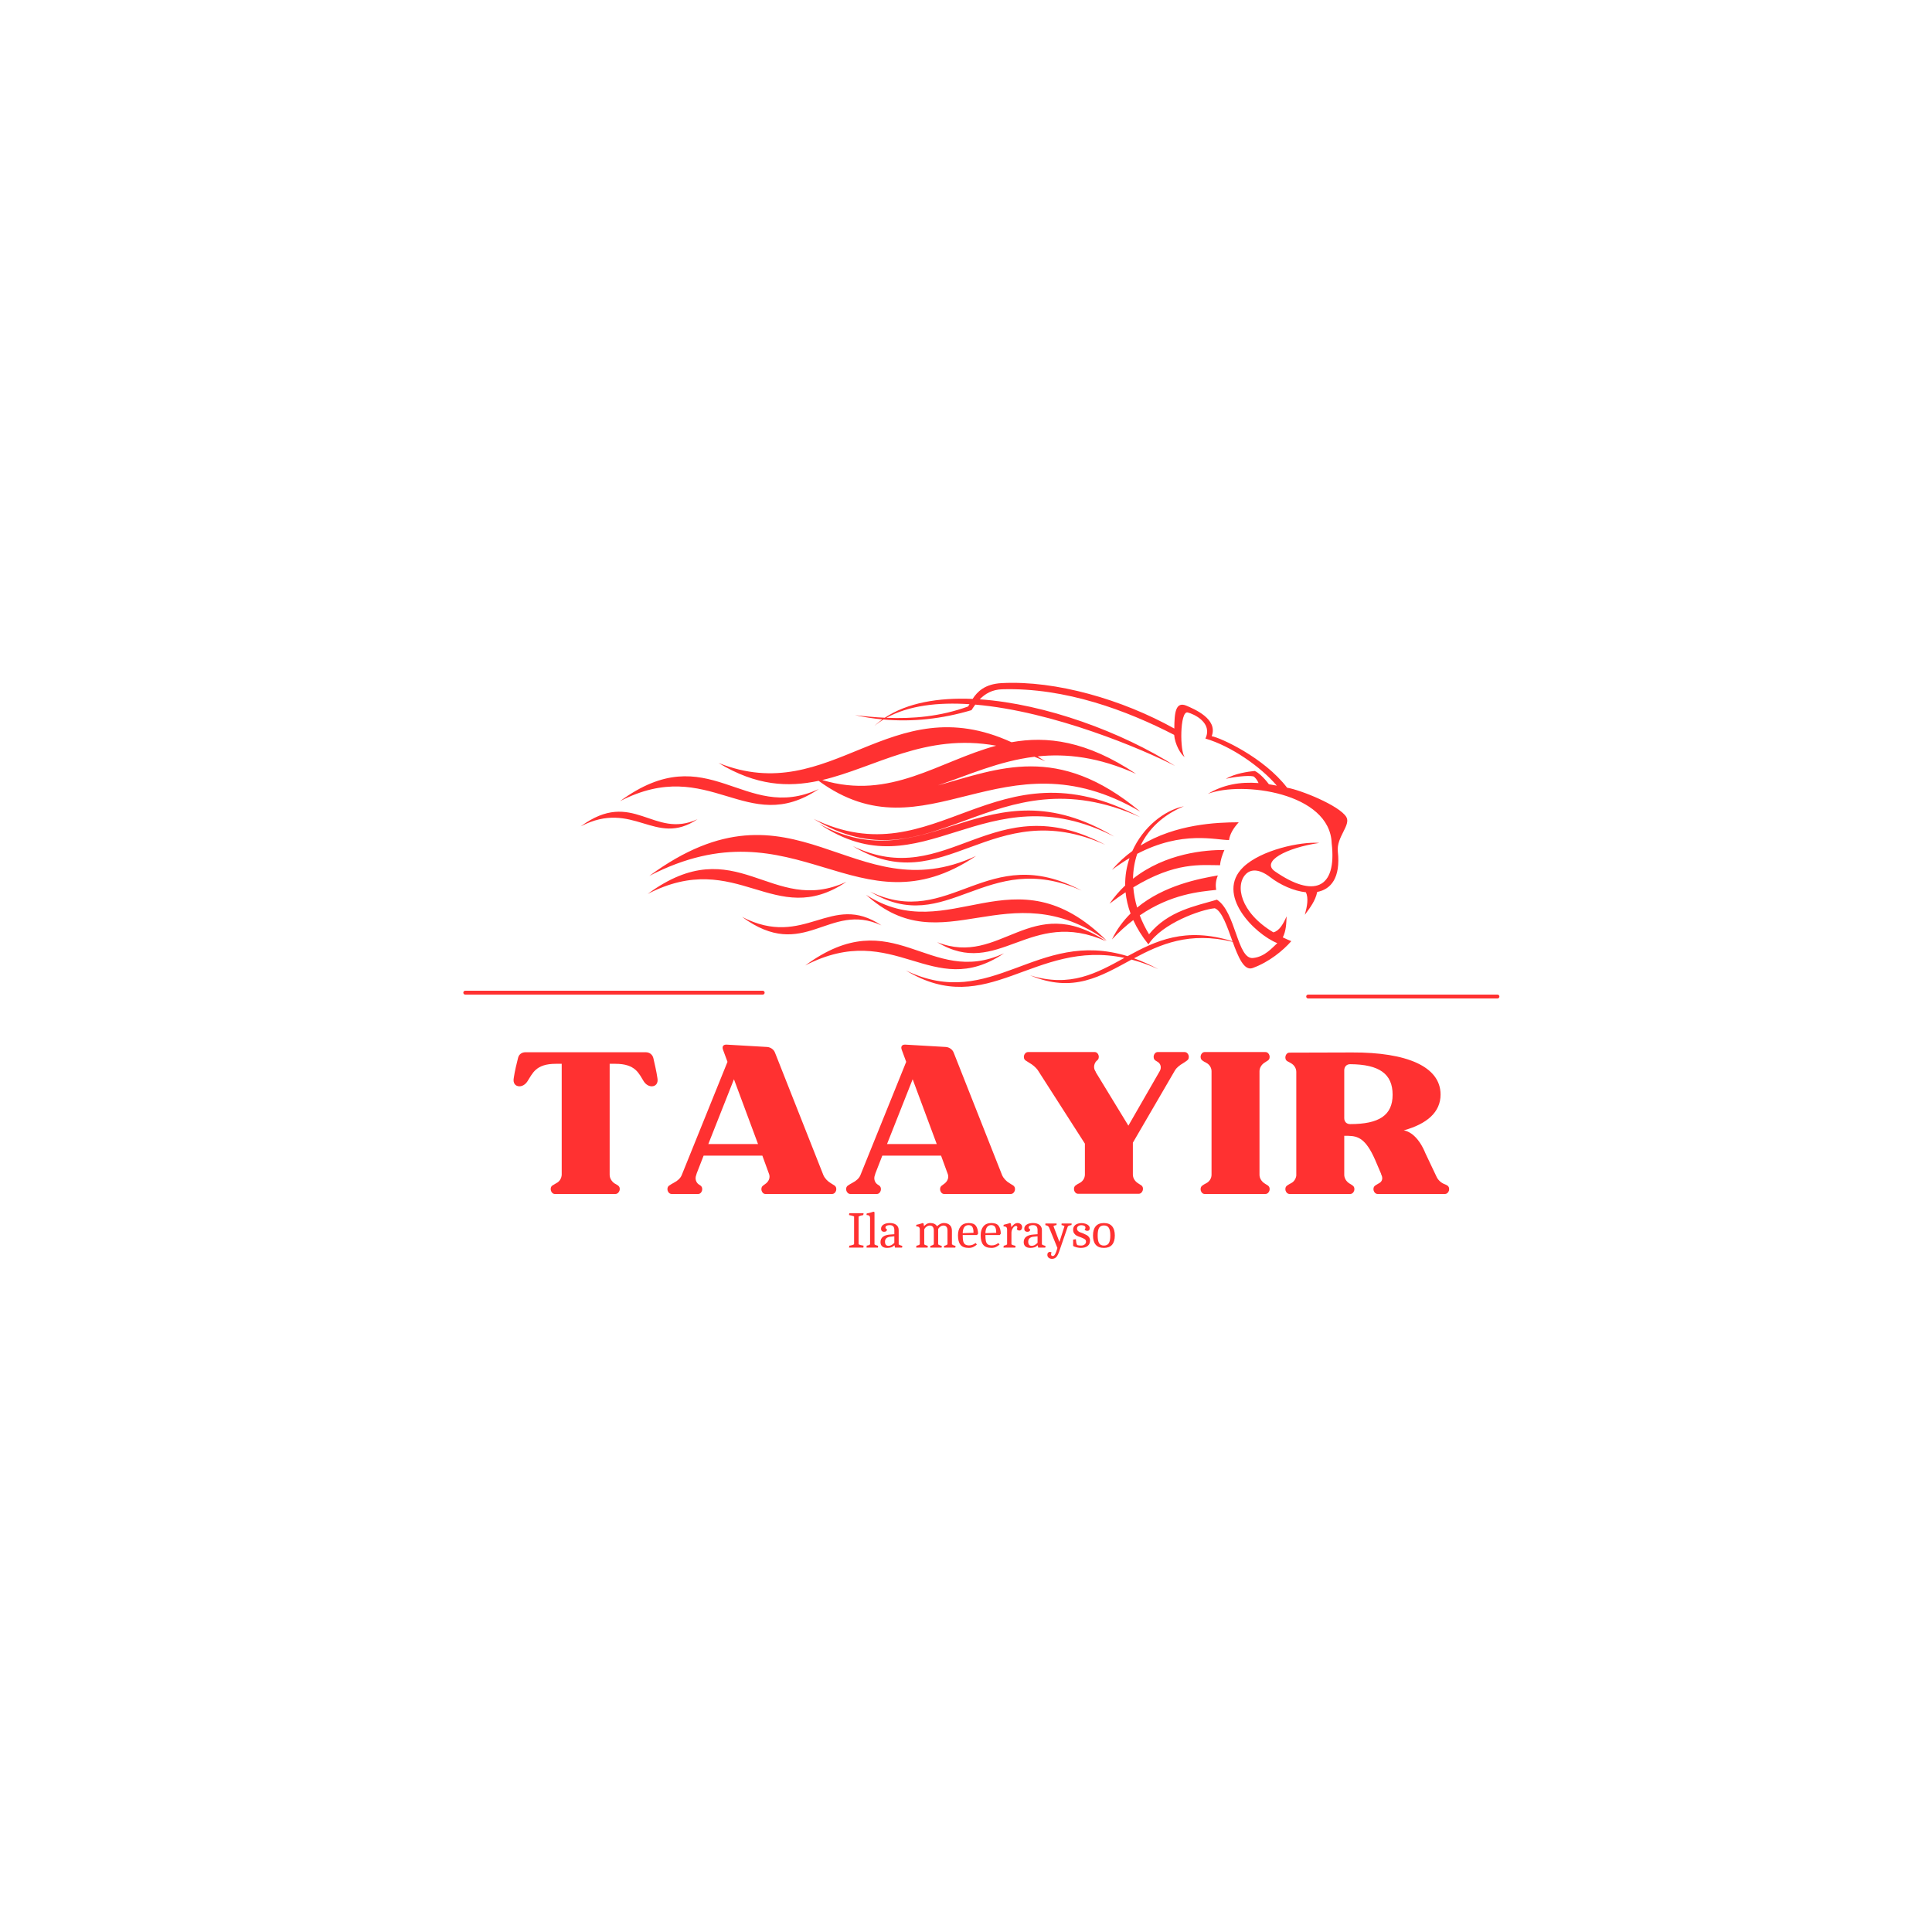 <svg xmlns="http://www.w3.org/2000/svg" xmlns:xlink="http://www.w3.org/1999/xlink" width="500" zoomAndPan="magnify" viewBox="0 0 375 375" height="500" preserveAspectRatio="xMidYMid meet" version="1.0"><defs><g/><clipPath id="44563e7fe2"><path d="M 112.5 132.051 L 262 132.051 L 262 192 L 112.5 192 Z M 112.5 132.051 " clip-rule="nonzero"/></clipPath></defs><g clip-path="url(#44563e7fe2)"><path fill="#ff3131" d="M 165.938 138.805 C 167.828 139.035 169.762 139.219 171.738 139.312 C 176.102 136.418 182.113 135.375 188.785 135.66 C 189.676 134.285 191.113 132.762 194.434 132.59 C 205.004 132.039 217.863 135.797 227.934 141.41 C 227.949 138.371 228.164 136.039 230.344 137 C 231.691 137.598 236.473 139.512 235.191 142.898 C 236.824 143.152 245.328 147.008 249.828 152.895 C 252.414 153.316 259.945 156.332 261.312 158.566 C 262.273 160.137 259.363 162.473 259.672 165.289 C 260.23 170.391 258.336 172.621 255.668 173.125 C 255.309 174.879 254.266 176.203 253.27 177.559 C 253.715 175.914 254.016 174.336 253.473 173.191 C 251.102 172.941 248.504 171.766 246.547 170.262 C 244.367 168.582 242.773 168.719 241.84 169.645 C 239.719 171.742 240.637 177.07 247.164 180.969 C 248.344 180.664 249.074 179.34 249.73 177.859 C 249.664 179.246 249.645 180.637 248.992 181.949 C 249.512 182.199 250.062 182.441 250.641 182.676 C 249.062 184.477 246.352 186.73 243.137 187.895 C 241.469 188.5 240.344 185.773 239.258 182.805 C 230.848 180.777 225.215 183.277 220.105 186.004 C 221.613 186.543 223.188 187.238 224.832 188.117 C 223.016 187.301 221.289 186.691 219.637 186.258 C 213.652 189.484 208.305 192.848 199.906 189.301 C 207.758 191.762 212.891 188.863 218.246 185.926 C 200.66 182.215 191.77 198.051 175.828 188.363 C 192.578 196.457 201.164 180.148 218.859 185.59 C 224.293 182.625 230.07 179.832 239.223 182.703 C 238.188 179.859 237.188 176.824 235.789 176.289 C 233.102 176.539 225.59 179.199 222.906 183.301 C 221.641 181.723 220.672 180.145 219.965 178.59 C 218.598 179.633 217.215 180.871 215.828 182.344 C 216.785 180.367 218.027 178.707 219.441 177.316 C 218.922 175.91 218.609 174.531 218.473 173.188 C 217.48 173.844 216.445 174.582 215.359 175.41 C 216.289 174.066 217.312 172.895 218.398 171.871 C 218.367 169.992 218.676 168.203 219.242 166.555 C 218.137 167.207 216.996 167.969 215.824 168.848 C 217.043 167.414 218.379 166.207 219.785 165.184 C 221.852 160.59 225.906 157.297 229.793 156.492 C 225.688 158.203 222.93 160.91 221.395 164.105 C 228.191 159.945 236.133 159.613 240.438 159.605 C 239.438 160.703 238.719 161.855 238.555 163.051 C 235.977 163.07 229.508 161.141 220.734 165.723 C 220.211 167.266 219.945 168.895 219.918 170.559 C 226.25 165.57 233.992 164.961 237.656 164.98 C 237.234 165.949 236.895 166.938 236.812 167.941 C 233.109 167.93 228.16 167.25 219.973 172.234 C 220.078 173.539 220.328 174.855 220.715 176.164 C 225.93 171.848 232.781 170.539 236.387 169.922 C 236 170.852 235.887 171.785 236.066 172.727 C 232.898 173.074 227.332 173.5 221.227 177.676 C 221.703 178.926 222.305 180.152 223.027 181.344 C 226.789 176.75 232.102 175.859 236.207 174.625 C 239.887 177.008 240.145 186.223 243.188 185.949 C 245.496 185.738 246.961 183.918 247.922 183.066 C 243.492 181.277 235.82 173.594 241.316 168.305 C 244.77 164.977 252.441 163.316 256.09 163.609 C 249.621 164.562 244.695 167.211 247.473 169.137 C 254.906 174.285 259.523 172.621 258.477 163.668 C 258.152 153.836 241.074 151.559 234.445 154.086 C 237.438 152.309 240.641 151.715 244.285 151.992 C 244.059 151.438 243.609 150.871 243.297 150.695 C 242.141 150.453 239.297 150.832 237.949 151.172 C 239.664 150.129 242.289 149.762 243.523 149.645 C 244.129 149.855 245.305 150.883 246.293 152.223 C 246.797 152.301 247.309 152.391 247.828 152.492 C 244.672 148.785 238.918 144.797 233.969 143.352 C 235.434 140.289 231.727 138.578 230.527 138.289 C 228.977 137.914 228.98 146.059 230 147 C 229.152 146.426 228.051 144.449 227.906 142.641 C 218.734 137.914 206.82 133.43 194.512 133.789 C 192.559 133.848 191.207 134.664 190.164 135.738 C 202.914 136.617 217.77 142.102 228.094 148.672 C 221.879 145.449 204.449 138.059 189.301 136.766 C 189.039 137.117 188.797 137.48 188.566 137.84 C 182.805 139.551 177.113 140.156 171.484 139.656 C 170.875 140.023 170.297 140.422 169.754 140.859 C 170.23 140.422 170.734 140.016 171.266 139.637 C 169.484 139.469 167.707 139.191 165.938 138.805 Z M 144.031 177.969 C 156.281 184.293 161.25 172.996 171.09 179.621 C 160.859 174.863 156.145 186.867 144.031 177.969 Z M 125.711 173.516 C 143.176 164.5 150.266 180.609 164.297 171.156 C 149.707 177.941 142.98 160.828 125.711 173.516 Z M 112.719 160.391 C 122.977 155.09 127.145 164.555 135.387 159.004 C 126.816 162.988 122.863 152.934 112.719 160.391 Z M 120.34 155.508 C 137.805 146.488 144.895 162.602 158.926 153.148 C 144.336 159.934 137.609 142.816 120.34 155.508 Z M 156.297 187.395 C 173.762 178.375 180.852 194.488 194.883 185.035 C 180.293 191.82 173.566 174.703 156.297 187.395 Z M 126.031 170.012 C 154.738 155.191 166.395 181.672 189.457 166.137 C 165.473 177.289 154.422 149.156 126.031 170.012 Z M 202.887 147.77 C 202.172 147.449 201.473 147.16 200.781 146.887 C 193.879 147.727 187.941 150.457 182.051 152.441 C 193.785 149.23 205.281 144.125 221.316 157.531 C 194.438 141.781 179.953 166.918 158.891 151.559 C 152.957 152.824 146.785 152.539 139.465 148.09 C 161.512 156.883 172.629 133.207 196.336 144.066 C 203.184 142.836 210.848 143.742 220.527 150.211 C 213.199 146.914 206.984 146.234 201.406 146.816 C 201.895 147.121 202.387 147.438 202.887 147.77 Z M 193.359 144.738 C 179.535 142.23 169.871 149 159.602 151.402 C 172.848 155.391 182.199 147.75 193.359 144.738 Z M 214.82 182.594 C 195.562 168.941 183.055 187.312 168.105 173.676 C 184.375 184.176 196.672 164.531 214.82 182.594 Z M 214.691 182.707 C 199.852 176.023 193.824 190.113 181.898 182.871 C 194.301 187.816 200.016 172.895 214.691 182.707 Z M 209.945 172.867 C 191.371 164.508 183.828 182.141 168.91 173.074 C 184.426 180.574 191.574 163.059 209.945 172.867 Z M 214.535 163.977 C 192.352 153.992 183.344 175.047 165.527 164.223 C 184.059 173.18 192.598 152.262 214.535 163.977 Z M 216.273 162.383 C 190.926 149.473 179.223 173.562 159.016 159.918 C 180.16 171.418 191.309 147.465 216.273 162.383 Z M 172.055 139.324 C 177.125 139.535 182.453 139.102 187.906 137.129 C 187.992 136.992 188.082 136.84 188.176 136.684 C 182.066 136.281 176.391 136.934 172.055 139.324 Z M 221.34 158.625 C 192.633 145.703 180.977 172.953 157.918 158.945 C 181.898 170.535 192.949 143.465 221.34 158.625 Z M 221.34 158.625 " fill-opacity="1" fill-rule="evenodd"/></g><g fill="#ff3131" fill-opacity="1"><g transform="translate(98.73, 231.75)"><g><path d="M 3.609 -21.809 C 4.637 -23.367 5.207 -25.266 9.156 -25.266 L 10.297 -25.266 L 10.297 -3.723 C 10.258 -3.039 9.879 -2.395 9.234 -2.09 C 8.969 -1.938 8.699 -1.785 8.473 -1.633 C 7.863 -1.18 8.207 0 8.969 0 L 20.707 0 C 21.504 0 21.887 -1.18 21.238 -1.633 C 21.012 -1.785 20.785 -1.938 20.555 -2.051 C 19.984 -2.434 19.605 -3.078 19.605 -3.723 L 19.605 -25.266 L 20.707 -25.266 C 24.66 -25.266 25.266 -23.367 26.254 -21.809 C 26.672 -21.203 27.242 -20.898 27.773 -20.898 C 28.496 -20.898 29.066 -21.43 28.875 -22.492 C 28.688 -23.824 28.305 -25.379 28.078 -26.406 C 27.887 -27.09 27.32 -27.508 26.633 -27.508 L 3.23 -27.508 C 2.547 -27.508 1.977 -27.09 1.824 -26.406 C 1.559 -25.379 1.18 -23.824 0.988 -22.492 C 0.797 -21.43 1.367 -20.898 2.09 -20.898 C 2.621 -20.898 3.191 -21.203 3.609 -21.809 Z M 3.609 -21.809 "/></g></g></g><g fill="#ff3131" fill-opacity="1"><g transform="translate(128.592, 231.75)"><g><path d="M 1.785 0 L 6.914 0 C 7.676 0 8.016 -1.18 7.371 -1.633 C 7.258 -1.711 7.145 -1.785 7.027 -1.863 C 6.496 -2.242 6.27 -2.965 6.535 -3.648 L 6.648 -4.027 L 7.98 -7.445 L 19.379 -7.445 L 20.707 -3.801 C 20.898 -3.191 20.668 -2.547 20.137 -2.09 C 19.91 -1.938 19.719 -1.746 19.531 -1.633 C 18.883 -1.18 19.227 0 19.984 0 L 32.902 0 C 33.703 0 34.043 -1.18 33.398 -1.633 C 33.168 -1.785 32.902 -1.938 32.676 -2.09 C 32.066 -2.434 31.496 -3.039 31.23 -3.648 L 21.848 -27.395 C 21.621 -28.039 20.973 -28.496 20.289 -28.535 L 12.461 -28.988 C 11.816 -29.027 11.512 -28.648 11.742 -28.004 L 12.613 -25.648 L 3.723 -3.648 C 3.496 -3.078 2.926 -2.547 2.242 -2.203 C 1.863 -2.016 1.598 -1.824 1.293 -1.633 C 0.645 -1.18 0.988 0 1.785 0 Z M 13.867 -22.266 L 18.543 -9.688 L 8.891 -9.688 Z M 13.867 -22.266 "/></g></g></g><g fill="#ff3131" fill-opacity="1"><g transform="translate(163.279, 231.75)"><g><path d="M 1.785 0 L 6.914 0 C 7.676 0 8.016 -1.18 7.371 -1.633 C 7.258 -1.711 7.145 -1.785 7.027 -1.863 C 6.496 -2.242 6.27 -2.965 6.535 -3.648 L 6.648 -4.027 L 7.98 -7.445 L 19.379 -7.445 L 20.707 -3.801 C 20.898 -3.191 20.668 -2.547 20.137 -2.09 C 19.91 -1.938 19.719 -1.746 19.531 -1.633 C 18.883 -1.18 19.227 0 19.984 0 L 32.902 0 C 33.703 0 34.043 -1.18 33.398 -1.633 C 33.168 -1.785 32.902 -1.938 32.676 -2.09 C 32.066 -2.434 31.496 -3.039 31.23 -3.648 L 21.848 -27.395 C 21.621 -28.039 20.973 -28.496 20.289 -28.535 L 12.461 -28.988 C 11.816 -29.027 11.512 -28.648 11.742 -28.004 L 12.613 -25.648 L 3.723 -3.648 C 3.496 -3.078 2.926 -2.547 2.242 -2.203 C 1.863 -2.016 1.598 -1.824 1.293 -1.633 C 0.645 -1.18 0.988 0 1.785 0 Z M 13.867 -22.266 L 18.543 -9.688 L 8.891 -9.688 Z M 13.867 -22.266 "/></g></g></g><g fill="#ff3131" fill-opacity="1"><g transform="translate(197.966, 231.75)"><g><path d="M 1.102 -25.914 C 1.328 -25.762 1.598 -25.609 1.824 -25.457 C 2.434 -25.113 3.078 -24.582 3.457 -24.051 L 12.613 -9.766 L 12.613 -3.762 C 12.613 -3.078 12.195 -2.434 11.59 -2.129 C 11.285 -1.977 11.02 -1.824 10.828 -1.672 C 10.184 -1.215 10.523 -0.039 11.285 -0.039 L 23.062 -0.039 C 23.824 -0.039 24.203 -1.215 23.559 -1.672 C 23.328 -1.824 23.102 -1.977 22.91 -2.09 C 22.305 -2.469 21.922 -3.117 21.922 -3.762 L 21.922 -9.953 L 30.129 -24.051 C 30.395 -24.469 30.93 -24.961 31.727 -25.418 C 31.992 -25.57 32.184 -25.723 32.449 -25.914 C 33.094 -26.367 32.75 -27.547 31.953 -27.547 L 26.75 -27.547 C 25.988 -27.547 25.648 -26.367 26.293 -25.914 C 26.445 -25.836 26.598 -25.723 26.785 -25.609 C 27.32 -25.266 27.508 -24.543 27.168 -23.898 L 21.051 -13.262 L 14.703 -23.672 L 14.742 -23.672 L 14.629 -23.859 C 14.285 -24.395 14.324 -25.113 14.742 -25.684 C 14.816 -25.762 14.895 -25.836 14.969 -25.914 C 15.617 -26.367 15.273 -27.547 14.516 -27.547 L 1.598 -27.547 C 0.797 -27.547 0.457 -26.367 1.102 -25.914 Z M 1.102 -25.914 "/></g></g></g><g fill="#ff3131" fill-opacity="1"><g transform="translate(230.753, 231.75)"><g><path d="M 3.078 0 L 14.855 0 C 15.652 0 15.996 -1.18 15.352 -1.633 C 15.121 -1.785 14.895 -1.938 14.703 -2.051 C 14.098 -2.434 13.715 -3.078 13.715 -3.723 L 13.715 -23.824 C 13.715 -24.469 14.098 -25.113 14.703 -25.496 C 14.895 -25.609 15.121 -25.762 15.352 -25.914 C 15.996 -26.367 15.652 -27.547 14.855 -27.547 L 3.078 -27.547 C 2.316 -27.547 1.977 -26.367 2.621 -25.914 C 2.812 -25.762 3.078 -25.609 3.383 -25.457 C 3.988 -25.152 4.406 -24.508 4.406 -23.824 L 4.406 -3.723 C 4.406 -3.039 3.988 -2.395 3.383 -2.09 C 3.078 -1.938 2.812 -1.785 2.621 -1.633 C 1.977 -1.18 2.316 0 3.078 0 Z M 3.078 0 "/></g></g></g><g fill="#ff3131" fill-opacity="1"><g transform="translate(248.723, 231.75)"><g><path d="M 1.102 -25.797 C 1.293 -25.684 1.559 -25.531 1.863 -25.379 C 2.469 -25.039 2.887 -24.395 2.887 -23.707 L 2.887 -3.57 C 2.812 -2.965 2.434 -2.355 1.863 -2.09 C 1.598 -1.938 1.293 -1.785 1.102 -1.633 C 0.457 -1.18 0.797 0 1.598 0 L 13.336 0 C 14.133 0 14.477 -1.18 13.832 -1.633 C 13.602 -1.785 13.414 -1.938 13.184 -2.051 C 12.578 -2.434 12.195 -3.078 12.195 -3.723 L 12.195 -11.285 L 12.996 -11.285 C 14.895 -11.246 16.375 -10.715 18.16 -6.688 L 19.379 -3.836 L 19.34 -3.836 L 19.453 -3.609 C 19.719 -2.965 19.531 -2.355 18.883 -2.051 C 18.656 -1.898 18.391 -1.785 18.199 -1.633 C 17.555 -1.18 17.895 0 18.695 0 L 31.727 0 C 32.523 0 32.867 -1.18 32.219 -1.633 C 32.031 -1.746 31.879 -1.824 31.688 -1.898 C 31.043 -2.129 30.434 -2.66 30.129 -3.305 L 27.965 -7.863 C 26.824 -10.676 25.23 -12.082 23.746 -12.348 C 28.27 -13.602 30.891 -15.883 30.891 -19.301 C 30.891 -24.773 24.242 -27.508 13.754 -27.469 L 1.559 -27.434 C 0.797 -27.434 0.457 -26.254 1.102 -25.797 Z M 12.195 -24.012 C 12.195 -24.695 12.652 -25.191 13.336 -25.191 C 19.035 -25.152 21.582 -23.289 21.582 -19.262 C 21.582 -15.273 18.961 -13.562 13.336 -13.562 C 12.652 -13.562 12.195 -14.02 12.195 -14.703 Z M 12.195 -24.012 "/></g></g></g><path stroke-linecap="round" transform="matrix(0.746, 0, 0, 0.75, 89.932, 192.3)" fill="none" stroke-linejoin="miter" d="M 0.499 0.501 L 77.896 0.501 " stroke="#ff3131" stroke-width="1" stroke-opacity="1" stroke-miterlimit="4"/><path stroke-linecap="round" transform="matrix(0.746, 0, 0, 0.75, 253.535, 193.05)" fill="none" stroke-linejoin="miter" d="M 0.502 0.501 L 49.763 0.501 " stroke="#ff3131" stroke-width="1" stroke-opacity="1" stroke-miterlimit="4"/><g fill="#ff3131" fill-opacity="1"><g transform="translate(164.498, 242.156)"><g><path d="M 0.359 -0.375 C 0.742 -0.414 1.051 -0.504 1.281 -0.641 L 1.281 -6.047 C 1.02 -6.172 0.691 -6.258 0.297 -6.312 L 0.344 -6.672 L 3.125 -6.672 L 3.062 -6.312 C 2.707 -6.258 2.406 -6.172 2.156 -6.047 L 2.156 -0.641 C 2.375 -0.516 2.695 -0.426 3.125 -0.375 L 3.078 0 L 0.297 0 Z M 0.359 -0.375 "/></g></g></g><g fill="#ff3131" fill-opacity="1"><g transform="translate(167.927, 242.156)"><g><path d="M 0.297 -0.375 C 0.453 -0.395 0.578 -0.422 0.672 -0.453 C 0.766 -0.484 0.859 -0.539 0.953 -0.625 L 0.953 -5.672 C 0.953 -5.922 0.898 -6.086 0.797 -6.172 C 0.703 -6.266 0.523 -6.316 0.266 -6.328 L 0.297 -6.625 C 0.555 -6.664 0.828 -6.727 1.109 -6.812 C 1.391 -6.895 1.562 -6.945 1.625 -6.969 L 1.812 -6.875 L 1.812 -0.625 C 1.977 -0.5 2.211 -0.406 2.516 -0.344 L 2.469 0 L 0.266 0 Z M 0.297 -0.375 "/></g></g></g><g fill="#ff3131" fill-opacity="1"><g transform="translate(170.636, 242.156)"><g><path d="M 1.562 0.062 C 1.145 0.062 0.82 -0.035 0.594 -0.234 C 0.375 -0.43 0.266 -0.707 0.266 -1.062 C 0.266 -1.5 0.422 -1.844 0.734 -2.094 C 1.055 -2.344 1.52 -2.488 2.125 -2.531 L 2.953 -2.594 L 2.953 -3.406 C 2.953 -3.738 2.879 -3.977 2.734 -4.125 C 2.598 -4.281 2.375 -4.359 2.062 -4.359 C 1.789 -4.359 1.582 -4.316 1.438 -4.234 C 1.301 -4.16 1.234 -4.051 1.234 -3.906 C 1.234 -3.738 1.332 -3.617 1.531 -3.547 C 1.531 -3.391 1.477 -3.27 1.375 -3.188 C 1.281 -3.102 1.141 -3.062 0.953 -3.062 C 0.785 -3.062 0.645 -3.113 0.531 -3.219 C 0.426 -3.32 0.375 -3.461 0.375 -3.641 C 0.375 -3.984 0.523 -4.254 0.828 -4.453 C 1.141 -4.66 1.551 -4.766 2.062 -4.766 C 2.602 -4.766 3.023 -4.645 3.328 -4.406 C 3.641 -4.164 3.797 -3.832 3.797 -3.406 L 3.797 -0.609 C 3.859 -0.566 3.957 -0.516 4.094 -0.453 C 4.227 -0.398 4.363 -0.363 4.5 -0.344 L 4.453 0 L 3.078 0 L 2.984 -0.453 C 2.773 -0.254 2.555 -0.117 2.328 -0.047 C 2.098 0.023 1.844 0.062 1.562 0.062 Z M 1.812 -0.344 C 2 -0.344 2.18 -0.383 2.359 -0.469 C 2.535 -0.562 2.734 -0.711 2.953 -0.922 L 2.953 -2.188 L 2.156 -2.109 C 1.844 -2.078 1.594 -1.977 1.406 -1.812 C 1.227 -1.645 1.141 -1.426 1.141 -1.156 C 1.141 -0.613 1.363 -0.344 1.812 -0.344 Z M 1.812 -0.344 "/></g></g></g><g fill="#ff3131" fill-opacity="1"><g transform="translate(175.334, 242.156)"><g/></g></g><g fill="#ff3131" fill-opacity="1"><g transform="translate(177.533, 242.156)"><g><path d="M 0.344 -0.359 C 0.5 -0.391 0.625 -0.422 0.719 -0.453 C 0.812 -0.484 0.906 -0.539 1 -0.625 L 1 -3.469 C 1 -3.719 0.945 -3.883 0.844 -3.969 C 0.75 -4.062 0.566 -4.113 0.297 -4.125 L 0.328 -4.422 C 0.566 -4.461 0.867 -4.539 1.234 -4.656 C 1.273 -4.676 1.383 -4.711 1.562 -4.766 L 1.734 -4.672 L 1.812 -4.156 C 1.926 -4.281 2.082 -4.41 2.281 -4.547 C 2.488 -4.691 2.738 -4.766 3.031 -4.766 C 3.645 -4.766 4.082 -4.555 4.344 -4.141 C 4.551 -4.328 4.758 -4.477 4.969 -4.594 C 5.188 -4.707 5.426 -4.766 5.688 -4.766 C 6.133 -4.766 6.504 -4.641 6.797 -4.391 C 7.086 -4.148 7.234 -3.773 7.234 -3.266 L 7.234 -0.625 C 7.297 -0.57 7.391 -0.516 7.516 -0.453 C 7.648 -0.398 7.789 -0.363 7.938 -0.344 L 7.891 0 L 5.703 0 L 5.719 -0.344 C 5.969 -0.383 6.188 -0.477 6.375 -0.625 L 6.375 -3.297 C 6.375 -3.629 6.305 -3.875 6.172 -4.031 C 6.047 -4.195 5.852 -4.281 5.594 -4.281 C 5.375 -4.281 5.172 -4.211 4.984 -4.078 C 4.797 -3.941 4.656 -3.785 4.562 -3.609 L 4.562 -0.625 C 4.625 -0.57 4.723 -0.516 4.859 -0.453 C 4.992 -0.398 5.129 -0.363 5.266 -0.344 L 5.234 0 L 3.031 0 L 3.062 -0.344 C 3.312 -0.383 3.531 -0.477 3.719 -0.625 L 3.719 -3.297 C 3.719 -3.629 3.648 -3.875 3.516 -4.031 C 3.391 -4.195 3.195 -4.281 2.938 -4.281 C 2.695 -4.281 2.473 -4.195 2.266 -4.031 C 2.055 -3.875 1.922 -3.695 1.859 -3.5 L 1.859 -0.625 C 2.016 -0.5 2.242 -0.406 2.547 -0.344 L 2.516 0 L 0.297 0 Z M 0.344 -0.359 "/></g></g></g><g fill="#ff3131" fill-opacity="1"><g transform="translate(185.66, 242.156)"><g><path d="M 2.375 0.062 C 1.625 0.062 1.086 -0.141 0.766 -0.547 C 0.441 -0.953 0.281 -1.562 0.281 -2.375 C 0.281 -3.113 0.457 -3.695 0.812 -4.125 C 1.164 -4.551 1.688 -4.766 2.375 -4.766 C 3.031 -4.766 3.488 -4.586 3.75 -4.234 C 4.02 -3.891 4.164 -3.379 4.188 -2.703 L 3.984 -2.438 L 1.203 -2.438 L 1.203 -2.375 C 1.203 -1.945 1.227 -1.594 1.281 -1.312 C 1.332 -1.039 1.445 -0.82 1.625 -0.656 C 1.812 -0.5 2.082 -0.422 2.438 -0.422 C 2.695 -0.422 2.938 -0.469 3.156 -0.562 C 3.375 -0.664 3.555 -0.773 3.703 -0.891 L 3.953 -0.594 C 3.785 -0.438 3.566 -0.285 3.297 -0.141 C 3.035 -0.004 2.727 0.062 2.375 0.062 Z M 3.297 -2.875 C 3.297 -3.395 3.223 -3.77 3.078 -4 C 2.941 -4.238 2.691 -4.359 2.328 -4.359 C 1.953 -4.359 1.672 -4.219 1.484 -3.938 C 1.305 -3.664 1.211 -3.285 1.203 -2.797 Z M 3.297 -2.875 "/></g></g></g><g fill="#ff3131" fill-opacity="1"><g transform="translate(190.068, 242.156)"><g><path d="M 2.375 0.062 C 1.625 0.062 1.086 -0.141 0.766 -0.547 C 0.441 -0.953 0.281 -1.562 0.281 -2.375 C 0.281 -3.113 0.457 -3.695 0.812 -4.125 C 1.164 -4.551 1.688 -4.766 2.375 -4.766 C 3.031 -4.766 3.488 -4.586 3.75 -4.234 C 4.02 -3.891 4.164 -3.379 4.188 -2.703 L 3.984 -2.438 L 1.203 -2.438 L 1.203 -2.375 C 1.203 -1.945 1.227 -1.594 1.281 -1.312 C 1.332 -1.039 1.445 -0.82 1.625 -0.656 C 1.812 -0.5 2.082 -0.422 2.438 -0.422 C 2.695 -0.422 2.938 -0.469 3.156 -0.562 C 3.375 -0.664 3.555 -0.773 3.703 -0.891 L 3.953 -0.594 C 3.785 -0.438 3.566 -0.285 3.297 -0.141 C 3.035 -0.004 2.727 0.062 2.375 0.062 Z M 3.297 -2.875 C 3.297 -3.395 3.223 -3.77 3.078 -4 C 2.941 -4.238 2.691 -4.359 2.328 -4.359 C 1.953 -4.359 1.672 -4.219 1.484 -3.938 C 1.305 -3.664 1.211 -3.285 1.203 -2.797 Z M 3.297 -2.875 "/></g></g></g><g fill="#ff3131" fill-opacity="1"><g transform="translate(194.477, 242.156)"><g><path d="M 0.344 -0.359 C 0.488 -0.391 0.609 -0.422 0.703 -0.453 C 0.797 -0.484 0.895 -0.539 1 -0.625 L 1 -3.469 C 1 -3.719 0.945 -3.883 0.844 -3.969 C 0.738 -4.062 0.555 -4.113 0.297 -4.125 L 0.328 -4.422 C 0.535 -4.461 0.832 -4.539 1.219 -4.656 L 1.547 -4.766 L 1.734 -4.672 L 1.828 -3.969 C 1.984 -4.195 2.164 -4.383 2.375 -4.531 C 2.582 -4.688 2.801 -4.766 3.031 -4.766 C 3.27 -4.766 3.477 -4.691 3.656 -4.547 C 3.832 -4.41 3.922 -4.211 3.922 -3.953 C 3.922 -3.785 3.867 -3.633 3.766 -3.5 C 3.672 -3.375 3.547 -3.312 3.391 -3.312 C 3.273 -3.312 3.164 -3.336 3.062 -3.391 C 2.969 -3.453 2.906 -3.531 2.875 -3.625 C 2.906 -3.656 2.93 -3.695 2.953 -3.75 C 2.973 -3.812 2.984 -3.863 2.984 -3.906 C 2.984 -4.102 2.891 -4.203 2.703 -4.203 C 2.578 -4.203 2.445 -4.141 2.312 -4.016 C 2.188 -3.891 2.078 -3.727 1.984 -3.531 C 1.891 -3.332 1.844 -3.133 1.844 -2.938 L 1.844 -0.625 C 2.031 -0.5 2.297 -0.406 2.641 -0.344 L 2.594 0 L 0.297 0 Z M 0.344 -0.359 "/></g></g></g><g fill="#ff3131" fill-opacity="1"><g transform="translate(198.435, 242.156)"><g><path d="M 1.562 0.062 C 1.145 0.062 0.82 -0.035 0.594 -0.234 C 0.375 -0.43 0.266 -0.707 0.266 -1.062 C 0.266 -1.5 0.422 -1.844 0.734 -2.094 C 1.055 -2.344 1.52 -2.488 2.125 -2.531 L 2.953 -2.594 L 2.953 -3.406 C 2.953 -3.738 2.879 -3.977 2.734 -4.125 C 2.598 -4.281 2.375 -4.359 2.062 -4.359 C 1.789 -4.359 1.582 -4.316 1.438 -4.234 C 1.301 -4.16 1.234 -4.051 1.234 -3.906 C 1.234 -3.738 1.332 -3.617 1.531 -3.547 C 1.531 -3.391 1.477 -3.27 1.375 -3.188 C 1.281 -3.102 1.141 -3.062 0.953 -3.062 C 0.785 -3.062 0.645 -3.113 0.531 -3.219 C 0.426 -3.32 0.375 -3.461 0.375 -3.641 C 0.375 -3.984 0.523 -4.254 0.828 -4.453 C 1.141 -4.66 1.551 -4.766 2.062 -4.766 C 2.602 -4.766 3.023 -4.645 3.328 -4.406 C 3.641 -4.164 3.797 -3.832 3.797 -3.406 L 3.797 -0.609 C 3.859 -0.566 3.957 -0.516 4.094 -0.453 C 4.227 -0.398 4.363 -0.363 4.5 -0.344 L 4.453 0 L 3.078 0 L 2.984 -0.453 C 2.773 -0.254 2.555 -0.117 2.328 -0.047 C 2.098 0.023 1.844 0.062 1.562 0.062 Z M 1.812 -0.344 C 2 -0.344 2.18 -0.383 2.359 -0.469 C 2.535 -0.562 2.734 -0.711 2.953 -0.922 L 2.953 -2.188 L 2.156 -2.109 C 1.844 -2.078 1.594 -1.977 1.406 -1.812 C 1.227 -1.645 1.141 -1.426 1.141 -1.156 C 1.141 -0.613 1.363 -0.344 1.812 -0.344 Z M 1.812 -0.344 "/></g></g></g><g fill="#ff3131" fill-opacity="1"><g transform="translate(203.133, 242.156)"><g><path d="M 1.062 2.188 C 0.801 2.188 0.582 2.113 0.406 1.969 C 0.238 1.82 0.156 1.633 0.156 1.406 C 0.156 1.227 0.203 1.086 0.297 0.984 C 0.391 0.891 0.504 0.844 0.641 0.844 C 0.754 0.844 0.867 0.879 0.984 0.953 C 0.91 1.066 0.875 1.18 0.875 1.297 C 0.875 1.398 0.898 1.484 0.953 1.547 C 1.016 1.609 1.098 1.641 1.203 1.641 C 1.348 1.641 1.473 1.566 1.578 1.422 C 1.68 1.273 1.789 1.047 1.906 0.734 L 2.109 0.078 L 0.484 -3.922 C 0.43 -4.035 0.352 -4.125 0.25 -4.188 C 0.145 -4.258 -0.016 -4.316 -0.234 -4.359 L -0.219 -4.672 L 1.953 -4.672 L 1.938 -4.375 C 1.801 -4.352 1.688 -4.328 1.594 -4.297 C 1.5 -4.273 1.414 -4.227 1.344 -4.156 L 2.5 -1.094 L 3.484 -4.156 C 3.336 -4.258 3.145 -4.332 2.906 -4.375 L 2.922 -4.672 L 4.875 -4.672 L 4.844 -4.375 C 4.582 -4.332 4.398 -4.285 4.297 -4.234 C 4.203 -4.191 4.141 -4.129 4.109 -4.047 L 2.422 0.844 C 2.254 1.32 2.066 1.664 1.859 1.875 C 1.648 2.082 1.383 2.188 1.062 2.188 Z M 1.062 2.188 "/></g></g></g><g fill="#ff3131" fill-opacity="1"><g transform="translate(207.951, 242.156)"><g><path d="M 1.828 0.062 C 1.598 0.062 1.328 0.023 1.016 -0.047 C 0.711 -0.129 0.488 -0.219 0.344 -0.312 L 0.344 -1.547 L 0.875 -1.625 C 0.895 -1.344 0.922 -1.117 0.953 -0.953 C 0.992 -0.785 1.055 -0.629 1.141 -0.484 C 1.348 -0.422 1.602 -0.391 1.906 -0.391 C 2.176 -0.391 2.398 -0.461 2.578 -0.609 C 2.754 -0.754 2.844 -0.938 2.844 -1.156 C 2.844 -1.375 2.754 -1.535 2.578 -1.641 C 2.41 -1.754 2.145 -1.879 1.781 -2.016 C 1.469 -2.117 1.219 -2.219 1.031 -2.312 C 0.844 -2.414 0.68 -2.562 0.547 -2.75 C 0.41 -2.938 0.344 -3.176 0.344 -3.469 C 0.344 -3.863 0.488 -4.176 0.781 -4.406 C 1.082 -4.633 1.492 -4.75 2.016 -4.75 C 2.297 -4.75 2.555 -4.703 2.797 -4.609 C 3.035 -4.523 3.223 -4.41 3.359 -4.266 C 3.492 -4.117 3.562 -3.953 3.562 -3.766 C 3.562 -3.422 3.41 -3.25 3.109 -3.25 C 2.984 -3.25 2.879 -3.27 2.797 -3.312 C 2.711 -3.352 2.633 -3.422 2.562 -3.516 C 2.676 -3.598 2.734 -3.719 2.734 -3.875 C 2.734 -4.02 2.66 -4.133 2.516 -4.219 C 2.367 -4.301 2.18 -4.344 1.953 -4.344 C 1.691 -4.344 1.484 -4.281 1.328 -4.156 C 1.172 -4.039 1.094 -3.883 1.094 -3.688 C 1.094 -3.52 1.145 -3.379 1.25 -3.266 C 1.352 -3.148 1.477 -3.062 1.625 -3 C 1.77 -2.938 1.984 -2.859 2.266 -2.766 C 2.547 -2.648 2.773 -2.539 2.953 -2.438 C 3.141 -2.344 3.297 -2.207 3.422 -2.031 C 3.555 -1.852 3.625 -1.629 3.625 -1.359 C 3.625 -0.91 3.469 -0.562 3.156 -0.312 C 2.844 -0.062 2.398 0.062 1.828 0.062 Z M 1.828 0.062 "/></g></g></g><g fill="#ff3131" fill-opacity="1"><g transform="translate(211.87, 242.156)"><g><path d="M 2.406 0.062 C 1.695 0.062 1.164 -0.141 0.812 -0.547 C 0.457 -0.961 0.281 -1.562 0.281 -2.344 C 0.281 -3.133 0.457 -3.734 0.812 -4.141 C 1.164 -4.555 1.695 -4.766 2.406 -4.766 C 3.102 -4.766 3.629 -4.555 3.984 -4.141 C 4.336 -3.734 4.516 -3.133 4.516 -2.344 C 4.516 -1.562 4.336 -0.961 3.984 -0.547 C 3.629 -0.141 3.102 0.062 2.406 0.062 Z M 2.406 -0.391 C 2.832 -0.391 3.145 -0.539 3.344 -0.844 C 3.539 -1.156 3.641 -1.656 3.641 -2.344 C 3.641 -3.039 3.539 -3.539 3.344 -3.844 C 3.156 -4.145 2.844 -4.297 2.406 -4.297 C 1.969 -4.297 1.656 -4.145 1.469 -3.844 C 1.281 -3.539 1.188 -3.039 1.188 -2.344 C 1.188 -1.656 1.281 -1.156 1.469 -0.844 C 1.656 -0.539 1.969 -0.391 2.406 -0.391 Z M 2.406 -0.391 "/></g></g></g></svg>